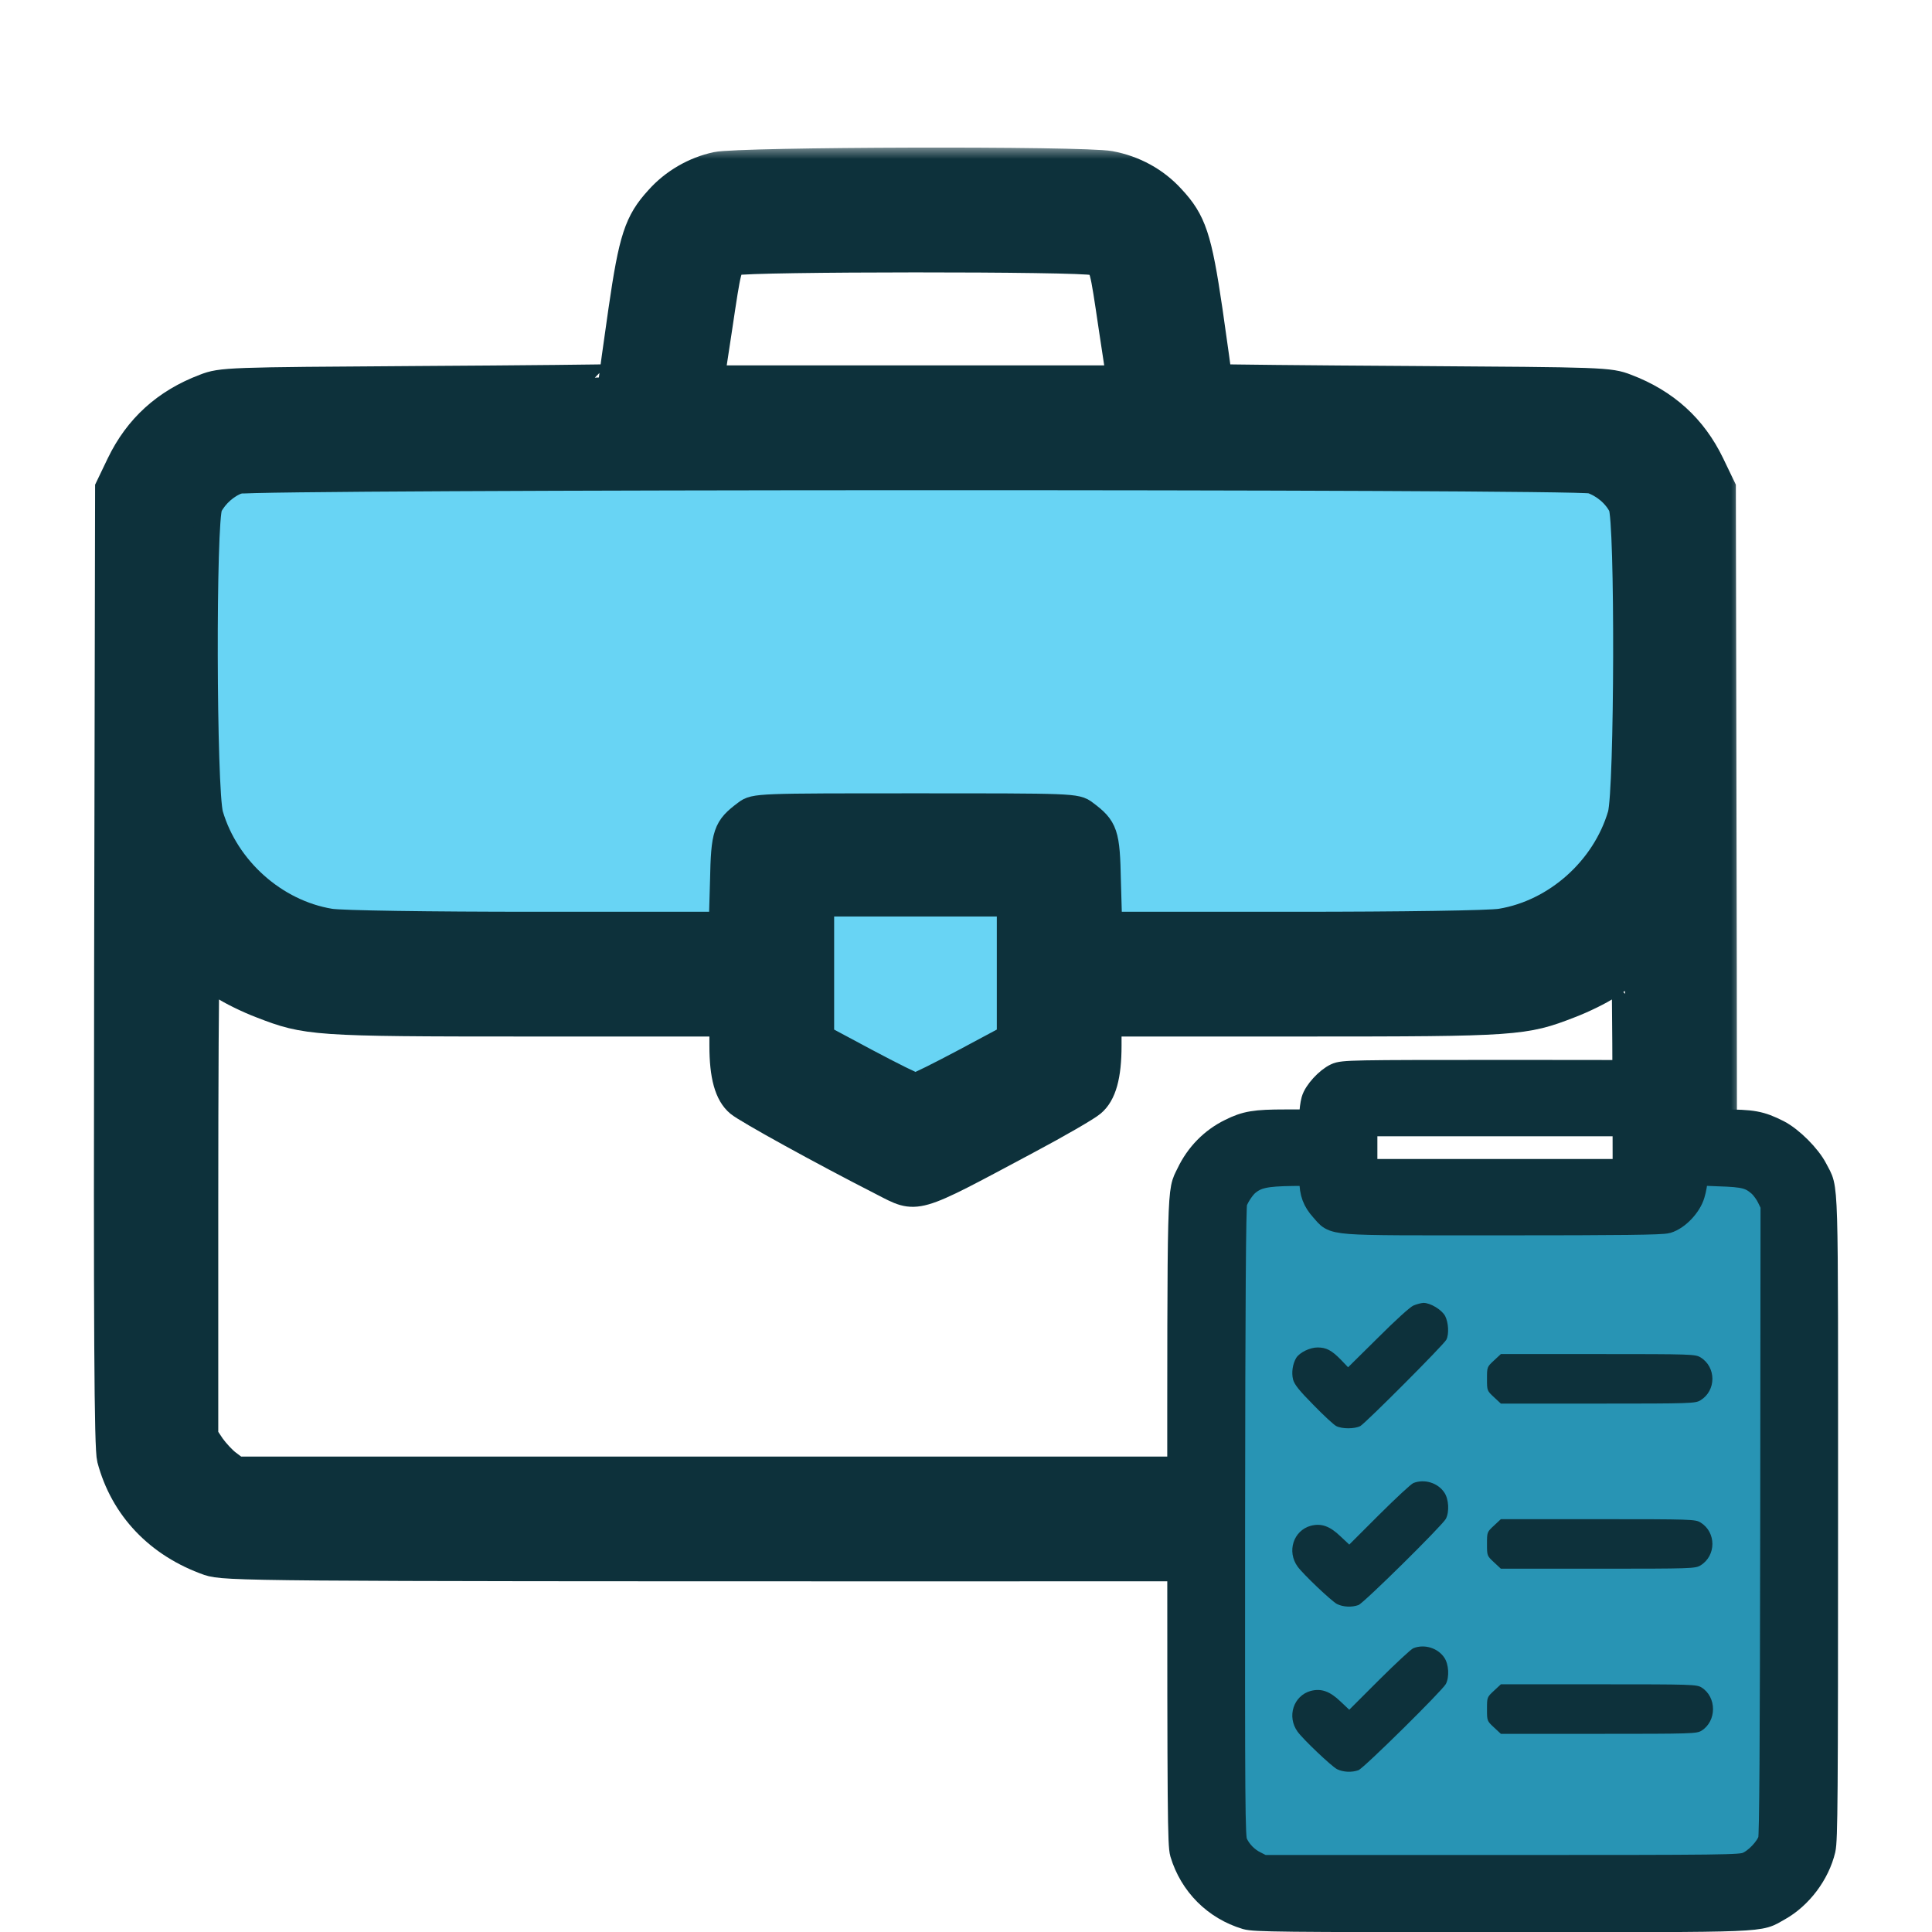 <svg width="72" height="72" viewBox="0 0 72 72" fill="none" xmlns="http://www.w3.org/2000/svg">
<g id="career-transition-type" clip-path="url(#clip0_6295_46298)">
<g id="Group 1171275405">
<path id="Vector 780" d="M61.881 17.764L7.295 16.823V36.117H28.471L29.412 39.411L34.588 42.705L38.823 40.822L40.235 36.117H54.823L61.881 33.764V17.764Z" fill="#68D4F4"/>
<g id="Group">
<g id="Vector">
<mask id="path-2-outside-1_6295_46298" maskUnits="userSpaceOnUse" x="3" y="5.432" width="62" height="54" fill="black">
<rect fill="white" x="3" y="5.432" width="62" height="54"/>
<path d="M26.701 6.16C25.878 6.336 25.101 6.784 24.536 7.419C23.759 8.267 23.559 8.891 23.17 11.574C22.982 12.928 22.817 14.046 22.817 14.069C22.817 14.081 19.545 14.117 15.555 14.14C8.493 14.187 8.257 14.187 7.622 14.434C6.162 14.988 5.127 15.929 4.467 17.295L4.044 18.177L4.008 36.009C3.985 49.557 4.008 53.971 4.114 54.371C4.597 56.195 5.903 57.561 7.775 58.22C8.375 58.42 9.423 58.432 34.117 58.432C58.811 58.432 59.858 58.42 60.459 58.22C62.33 57.561 63.636 56.195 64.119 54.371C64.225 53.971 64.249 49.557 64.225 36.009L64.19 18.177L63.766 17.295C63.107 15.929 62.071 14.988 60.611 14.434C59.976 14.187 59.74 14.187 52.69 14.14C48.688 14.117 45.416 14.081 45.416 14.069C45.416 14.046 45.251 12.928 45.063 11.574C44.663 8.855 44.463 8.243 43.662 7.384C43.062 6.725 42.262 6.289 41.367 6.125C40.355 5.936 27.572 5.972 26.701 6.16ZM40.755 9.762C41.108 9.891 41.096 9.868 41.45 12.257L41.732 14.117H34.117H26.501L26.784 12.257C27.137 9.891 27.137 9.891 27.443 9.762C27.796 9.62 40.378 9.609 40.755 9.762ZM59.317 17.895C59.788 18.06 60.211 18.413 60.435 18.848C60.694 19.354 60.67 29.465 60.411 30.371C59.811 32.408 57.998 34.02 55.939 34.361C55.55 34.432 52.231 34.479 48.276 34.479H41.32L41.273 32.843C41.238 31.054 41.167 30.866 40.425 30.312C40.108 30.065 39.978 30.065 34.117 30.065C28.255 30.065 28.126 30.065 27.808 30.312C27.066 30.866 26.996 31.054 26.96 32.843L26.913 34.479H19.957C16.002 34.479 12.683 34.432 12.295 34.361C10.235 34.02 8.422 32.408 7.822 30.371C7.563 29.465 7.539 19.354 7.798 18.848C8.022 18.424 8.434 18.06 8.869 17.907C9.387 17.73 58.775 17.718 59.317 17.895ZM37.648 36.162V38.669L35.953 39.576C35.023 40.07 34.199 40.482 34.117 40.482C34.034 40.482 33.21 40.07 32.281 39.576L30.586 38.669V36.162V33.655H34.117H37.648V36.162ZM8.293 36.739C8.587 36.939 9.234 37.257 9.729 37.445C11.424 38.104 11.706 38.128 19.651 38.128H26.937V38.964C26.937 40.094 27.125 40.776 27.537 41.118C27.831 41.365 30.597 42.895 32.881 44.06C34.211 44.743 33.999 44.802 38.272 42.518C39.425 41.906 40.52 41.271 40.696 41.118C41.108 40.776 41.297 40.094 41.297 38.964V38.128H48.582C56.527 38.128 56.81 38.104 58.505 37.445C58.999 37.257 59.646 36.939 59.941 36.739C60.247 36.527 60.517 36.362 60.553 36.362C60.576 36.362 60.6 40.223 60.6 44.943V53.512L60.329 53.9C60.188 54.112 59.917 54.406 59.74 54.536L59.411 54.783H34.117H8.822L8.493 54.536C8.316 54.406 8.046 54.112 7.893 53.9L7.634 53.512V44.943C7.634 40.223 7.657 36.362 7.681 36.362C7.716 36.362 7.987 36.527 8.293 36.739Z"/>
</mask>
<path d="M26.701 6.16C25.878 6.336 25.101 6.784 24.536 7.419C23.759 8.267 23.559 8.891 23.17 11.574C22.982 12.928 22.817 14.046 22.817 14.069C22.817 14.081 19.545 14.117 15.555 14.14C8.493 14.187 8.257 14.187 7.622 14.434C6.162 14.988 5.127 15.929 4.467 17.295L4.044 18.177L4.008 36.009C3.985 49.557 4.008 53.971 4.114 54.371C4.597 56.195 5.903 57.561 7.775 58.22C8.375 58.42 9.423 58.432 34.117 58.432C58.811 58.432 59.858 58.42 60.459 58.22C62.33 57.561 63.636 56.195 64.119 54.371C64.225 53.971 64.249 49.557 64.225 36.009L64.19 18.177L63.766 17.295C63.107 15.929 62.071 14.988 60.611 14.434C59.976 14.187 59.74 14.187 52.69 14.14C48.688 14.117 45.416 14.081 45.416 14.069C45.416 14.046 45.251 12.928 45.063 11.574C44.663 8.855 44.463 8.243 43.662 7.384C43.062 6.725 42.262 6.289 41.367 6.125C40.355 5.936 27.572 5.972 26.701 6.16ZM40.755 9.762C41.108 9.891 41.096 9.868 41.45 12.257L41.732 14.117H34.117H26.501L26.784 12.257C27.137 9.891 27.137 9.891 27.443 9.762C27.796 9.62 40.378 9.609 40.755 9.762ZM59.317 17.895C59.788 18.06 60.211 18.413 60.435 18.848C60.694 19.354 60.67 29.465 60.411 30.371C59.811 32.408 57.998 34.02 55.939 34.361C55.55 34.432 52.231 34.479 48.276 34.479H41.32L41.273 32.843C41.238 31.054 41.167 30.866 40.425 30.312C40.108 30.065 39.978 30.065 34.117 30.065C28.255 30.065 28.126 30.065 27.808 30.312C27.066 30.866 26.996 31.054 26.96 32.843L26.913 34.479H19.957C16.002 34.479 12.683 34.432 12.295 34.361C10.235 34.02 8.422 32.408 7.822 30.371C7.563 29.465 7.539 19.354 7.798 18.848C8.022 18.424 8.434 18.06 8.869 17.907C9.387 17.73 58.775 17.718 59.317 17.895ZM37.648 36.162V38.669L35.953 39.576C35.023 40.07 34.199 40.482 34.117 40.482C34.034 40.482 33.21 40.07 32.281 39.576L30.586 38.669V36.162V33.655H34.117H37.648V36.162ZM8.293 36.739C8.587 36.939 9.234 37.257 9.729 37.445C11.424 38.104 11.706 38.128 19.651 38.128H26.937V38.964C26.937 40.094 27.125 40.776 27.537 41.118C27.831 41.365 30.597 42.895 32.881 44.06C34.211 44.743 33.999 44.802 38.272 42.518C39.425 41.906 40.52 41.271 40.696 41.118C41.108 40.776 41.297 40.094 41.297 38.964V38.128H48.582C56.527 38.128 56.81 38.104 58.505 37.445C58.999 37.257 59.646 36.939 59.941 36.739C60.247 36.527 60.517 36.362 60.553 36.362C60.576 36.362 60.6 40.223 60.6 44.943V53.512L60.329 53.9C60.188 54.112 59.917 54.406 59.74 54.536L59.411 54.783H34.117H8.822L8.493 54.536C8.316 54.406 8.046 54.112 7.893 53.9L7.634 53.512V44.943C7.634 40.223 7.657 36.362 7.681 36.362C7.716 36.362 7.987 36.527 8.293 36.739Z" fill="#0D313B"/>
<path d="M26.701 6.16C25.878 6.336 25.101 6.784 24.536 7.419C23.759 8.267 23.559 8.891 23.17 11.574C22.982 12.928 22.817 14.046 22.817 14.069C22.817 14.081 19.545 14.117 15.555 14.14C8.493 14.187 8.257 14.187 7.622 14.434C6.162 14.988 5.127 15.929 4.467 17.295L4.044 18.177L4.008 36.009C3.985 49.557 4.008 53.971 4.114 54.371C4.597 56.195 5.903 57.561 7.775 58.22C8.375 58.42 9.423 58.432 34.117 58.432C58.811 58.432 59.858 58.42 60.459 58.22C62.33 57.561 63.636 56.195 64.119 54.371C64.225 53.971 64.249 49.557 64.225 36.009L64.19 18.177L63.766 17.295C63.107 15.929 62.071 14.988 60.611 14.434C59.976 14.187 59.74 14.187 52.69 14.14C48.688 14.117 45.416 14.081 45.416 14.069C45.416 14.046 45.251 12.928 45.063 11.574C44.663 8.855 44.463 8.243 43.662 7.384C43.062 6.725 42.262 6.289 41.367 6.125C40.355 5.936 27.572 5.972 26.701 6.16ZM40.755 9.762C41.108 9.891 41.096 9.868 41.45 12.257L41.732 14.117H34.117H26.501L26.784 12.257C27.137 9.891 27.137 9.891 27.443 9.762C27.796 9.62 40.378 9.609 40.755 9.762ZM59.317 17.895C59.788 18.06 60.211 18.413 60.435 18.848C60.694 19.354 60.67 29.465 60.411 30.371C59.811 32.408 57.998 34.02 55.939 34.361C55.55 34.432 52.231 34.479 48.276 34.479H41.32L41.273 32.843C41.238 31.054 41.167 30.866 40.425 30.312C40.108 30.065 39.978 30.065 34.117 30.065C28.255 30.065 28.126 30.065 27.808 30.312C27.066 30.866 26.996 31.054 26.96 32.843L26.913 34.479H19.957C16.002 34.479 12.683 34.432 12.295 34.361C10.235 34.02 8.422 32.408 7.822 30.371C7.563 29.465 7.539 19.354 7.798 18.848C8.022 18.424 8.434 18.06 8.869 17.907C9.387 17.73 58.775 17.718 59.317 17.895ZM37.648 36.162V38.669L35.953 39.576C35.023 40.07 34.199 40.482 34.117 40.482C34.034 40.482 33.21 40.07 32.281 39.576L30.586 38.669V36.162V33.655H34.117H37.648V36.162ZM8.293 36.739C8.587 36.939 9.234 37.257 9.729 37.445C11.424 38.104 11.706 38.128 19.651 38.128H26.937V38.964C26.937 40.094 27.125 40.776 27.537 41.118C27.831 41.365 30.597 42.895 32.881 44.06C34.211 44.743 33.999 44.802 38.272 42.518C39.425 41.906 40.52 41.271 40.696 41.118C41.108 40.776 41.297 40.094 41.297 38.964V38.128H48.582C56.527 38.128 56.81 38.104 58.505 37.445C58.999 37.257 59.646 36.939 59.941 36.739C60.247 36.527 60.517 36.362 60.553 36.362C60.576 36.362 60.6 40.223 60.6 44.943V53.512L60.329 53.9C60.188 54.112 59.917 54.406 59.74 54.536L59.411 54.783H34.117H8.822L8.493 54.536C8.316 54.406 8.046 54.112 7.893 53.9L7.634 53.512V44.943C7.634 40.223 7.657 36.362 7.681 36.362C7.716 36.362 7.987 36.527 8.293 36.739Z" stroke="#0D313B" mask="url(#path-2-outside-1_6295_46298)"/>
</g>
</g>
</g>
<g id="Group 1171275295">
<path id="Rectangle 34624866" d="M45.969 43.446L56.061 44.185L66.153 43.446V70.031H45.969V43.446Z" fill="#2894B4"/>
<g id="Group_2">
<g id="Vector_2">
<mask id="path-4-outside-2_6295_46298" maskUnits="userSpaceOnUse" x="43" y="38.507" width="26" height="34" fill="black">
<rect fill="white" x="43" y="38.507" width="26" height="34"/>
<path d="M49.815 40.117C49.495 40.264 49.071 40.726 48.991 41.021C48.954 41.157 48.923 41.391 48.923 41.551V41.846H47.895C46.782 41.846 46.443 41.901 45.877 42.184C45.206 42.511 44.665 43.058 44.332 43.76C43.988 44.474 44 43.821 44 56.775C44 67.581 44.012 68.75 44.099 69.052C44.443 70.196 45.311 71.064 46.455 71.408C46.757 71.495 47.705 71.507 55.957 71.507C66.129 71.507 65.483 71.531 66.27 71.094C67.052 70.658 67.698 69.802 67.907 68.916C67.987 68.572 67.999 67.008 67.999 56.578C67.999 43.391 68.03 44.424 67.618 43.6C67.372 43.12 66.726 42.474 66.246 42.227C65.587 41.895 65.31 41.846 64.172 41.846H63.138V41.612C63.138 40.991 62.769 40.375 62.246 40.129C61.969 40 61.956 40 56.018 40C50.381 40 50.049 40.006 49.815 40.117ZM61.23 42.769V43.692H56.031H50.831V42.769V41.846H56.031H61.23V42.769ZM48.923 43.981C48.923 44.437 49.034 44.726 49.311 45.034C49.809 45.575 49.286 45.538 55.963 45.538C60.437 45.538 61.926 45.52 62.117 45.464C62.486 45.354 62.923 44.898 63.04 44.486C63.095 44.307 63.138 44.055 63.138 43.92V43.674L64.049 43.711C65.033 43.741 65.255 43.803 65.624 44.123C65.735 44.227 65.895 44.443 65.969 44.603L66.11 44.892L66.098 56.615C66.086 65.175 66.067 68.399 66.018 68.578C65.913 68.916 65.47 69.384 65.12 69.519C64.843 69.624 64.393 69.63 55.938 69.63H47.046L46.757 69.482C46.425 69.322 46.135 69.021 45.994 68.688C45.901 68.479 45.895 67.378 45.901 56.738C45.908 48.511 45.932 44.954 45.981 44.8C46.049 44.578 46.289 44.215 46.462 44.074C46.812 43.784 47.163 43.711 48.172 43.698L48.923 43.692V43.981Z"/>
</mask>
<path d="M49.815 40.117C49.495 40.264 49.071 40.726 48.991 41.021C48.954 41.157 48.923 41.391 48.923 41.551V41.846H47.895C46.782 41.846 46.443 41.901 45.877 42.184C45.206 42.511 44.665 43.058 44.332 43.76C43.988 44.474 44 43.821 44 56.775C44 67.581 44.012 68.75 44.099 69.052C44.443 70.196 45.311 71.064 46.455 71.408C46.757 71.495 47.705 71.507 55.957 71.507C66.129 71.507 65.483 71.531 66.27 71.094C67.052 70.658 67.698 69.802 67.907 68.916C67.987 68.572 67.999 67.008 67.999 56.578C67.999 43.391 68.03 44.424 67.618 43.6C67.372 43.12 66.726 42.474 66.246 42.227C65.587 41.895 65.31 41.846 64.172 41.846H63.138V41.612C63.138 40.991 62.769 40.375 62.246 40.129C61.969 40 61.956 40 56.018 40C50.381 40 50.049 40.006 49.815 40.117ZM61.23 42.769V43.692H56.031H50.831V42.769V41.846H56.031H61.23V42.769ZM48.923 43.981C48.923 44.437 49.034 44.726 49.311 45.034C49.809 45.575 49.286 45.538 55.963 45.538C60.437 45.538 61.926 45.52 62.117 45.464C62.486 45.354 62.923 44.898 63.04 44.486C63.095 44.307 63.138 44.055 63.138 43.92V43.674L64.049 43.711C65.033 43.741 65.255 43.803 65.624 44.123C65.735 44.227 65.895 44.443 65.969 44.603L66.11 44.892L66.098 56.615C66.086 65.175 66.067 68.399 66.018 68.578C65.913 68.916 65.47 69.384 65.12 69.519C64.843 69.624 64.393 69.63 55.938 69.63H47.046L46.757 69.482C46.425 69.322 46.135 69.021 45.994 68.688C45.901 68.479 45.895 67.378 45.901 56.738C45.908 48.511 45.932 44.954 45.981 44.8C46.049 44.578 46.289 44.215 46.462 44.074C46.812 43.784 47.163 43.711 48.172 43.698L48.923 43.692V43.981Z" fill="#0D313B"/>
<path d="M49.815 40.117C49.495 40.264 49.071 40.726 48.991 41.021C48.954 41.157 48.923 41.391 48.923 41.551V41.846H47.895C46.782 41.846 46.443 41.901 45.877 42.184C45.206 42.511 44.665 43.058 44.332 43.76C43.988 44.474 44 43.821 44 56.775C44 67.581 44.012 68.75 44.099 69.052C44.443 70.196 45.311 71.064 46.455 71.408C46.757 71.495 47.705 71.507 55.957 71.507C66.129 71.507 65.483 71.531 66.27 71.094C67.052 70.658 67.698 69.802 67.907 68.916C67.987 68.572 67.999 67.008 67.999 56.578C67.999 43.391 68.03 44.424 67.618 43.6C67.372 43.12 66.726 42.474 66.246 42.227C65.587 41.895 65.31 41.846 64.172 41.846H63.138V41.612C63.138 40.991 62.769 40.375 62.246 40.129C61.969 40 61.956 40 56.018 40C50.381 40 50.049 40.006 49.815 40.117ZM61.23 42.769V43.692H56.031H50.831V42.769V41.846H56.031H61.23V42.769ZM48.923 43.981C48.923 44.437 49.034 44.726 49.311 45.034C49.809 45.575 49.286 45.538 55.963 45.538C60.437 45.538 61.926 45.52 62.117 45.464C62.486 45.354 62.923 44.898 63.04 44.486C63.095 44.307 63.138 44.055 63.138 43.92V43.674L64.049 43.711C65.033 43.741 65.255 43.803 65.624 44.123C65.735 44.227 65.895 44.443 65.969 44.603L66.11 44.892L66.098 56.615C66.086 65.175 66.067 68.399 66.018 68.578C65.913 68.916 65.47 69.384 65.12 69.519C64.843 69.624 64.393 69.63 55.938 69.63H47.046L46.757 69.482C46.425 69.322 46.135 69.021 45.994 68.688C45.901 68.479 45.895 67.378 45.901 56.738C45.908 48.511 45.932 44.954 45.981 44.8C46.049 44.578 46.289 44.215 46.462 44.074C46.812 43.784 47.163 43.711 48.172 43.698L48.923 43.692V43.981Z" stroke="#0D313B" mask="url(#path-4-outside-2_6295_46298)"/>
</g>
<path id="Vector_3" d="M52.676 48.653C52.553 48.702 51.987 49.219 51.353 49.853L50.239 50.954L49.969 50.671C49.624 50.32 49.427 50.216 49.101 50.216C48.818 50.216 48.437 50.4 48.307 50.603C48.172 50.831 48.123 51.151 48.19 51.416C48.246 51.606 48.418 51.822 48.947 52.357C49.323 52.745 49.704 53.096 49.797 53.145C50.012 53.256 50.48 53.256 50.695 53.145C50.892 53.034 53.803 50.117 53.901 49.927C54.006 49.724 53.981 49.287 53.858 49.047C53.735 48.813 53.31 48.554 53.046 48.554C52.959 48.56 52.793 48.603 52.676 48.653Z" fill="#0D313B"/>
<path id="Vector_4" d="M55.675 50.702C55.416 50.941 55.416 50.948 55.416 51.385C55.416 51.822 55.416 51.828 55.675 52.068L55.933 52.308H59.551C63.053 52.308 63.176 52.301 63.373 52.184C63.964 51.822 63.964 50.948 63.373 50.585C63.176 50.468 63.053 50.462 59.551 50.462H55.933L55.675 50.702Z" fill="#0D313B"/>
<path id="Vector_5" d="M52.676 55.267C52.59 55.298 52.018 55.833 51.403 56.443L50.283 57.562L49.95 57.249C49.55 56.867 49.237 56.762 48.849 56.861C48.203 57.039 47.95 57.815 48.357 58.381C48.566 58.67 49.618 59.667 49.827 59.778C50.055 59.889 50.375 59.907 50.627 59.815C50.824 59.741 53.747 56.855 53.883 56.602C54.018 56.344 53.993 55.87 53.827 55.624C53.587 55.261 53.089 55.107 52.676 55.267Z" fill="#0D313B"/>
<path id="Vector_6" d="M55.675 56.855C55.416 57.095 55.416 57.102 55.416 57.538C55.416 57.975 55.416 57.981 55.675 58.221L55.933 58.461H59.551C63.053 58.461 63.176 58.455 63.373 58.338C63.964 57.975 63.964 57.102 63.373 56.738C63.176 56.621 63.053 56.615 59.551 56.615H55.933L55.675 56.855Z" fill="#0D313B"/>
<path id="Vector_7" d="M52.676 61.422C52.59 61.452 52.018 61.988 51.403 62.597L50.283 63.717L49.95 63.403C49.55 63.022 49.237 62.917 48.849 63.015C48.203 63.194 47.95 63.969 48.357 64.535C48.566 64.825 49.618 65.822 49.827 65.932C50.055 66.043 50.375 66.061 50.627 65.969C50.824 65.895 53.747 63.009 53.883 62.757C54.018 62.498 53.993 62.025 53.827 61.779C53.587 61.416 53.089 61.262 52.676 61.422Z" fill="#0D313B"/>
<path id="Vector_8" d="M55.675 63.009C55.416 63.249 55.416 63.255 55.416 63.692C55.416 64.129 55.416 64.135 55.675 64.375L55.933 64.615H59.576C63.065 64.615 63.225 64.609 63.41 64.498C63.982 64.141 63.982 63.243 63.41 62.886C63.225 62.775 63.065 62.769 59.576 62.769H55.933L55.675 63.009Z" fill="#0D313B"/>
</g>
</g>
</g>
<defs>
<clipPath id="clip0_6295_46298">
<rect width="72" height="72" fill="white"/>
</clipPath>
</defs>
</svg>

